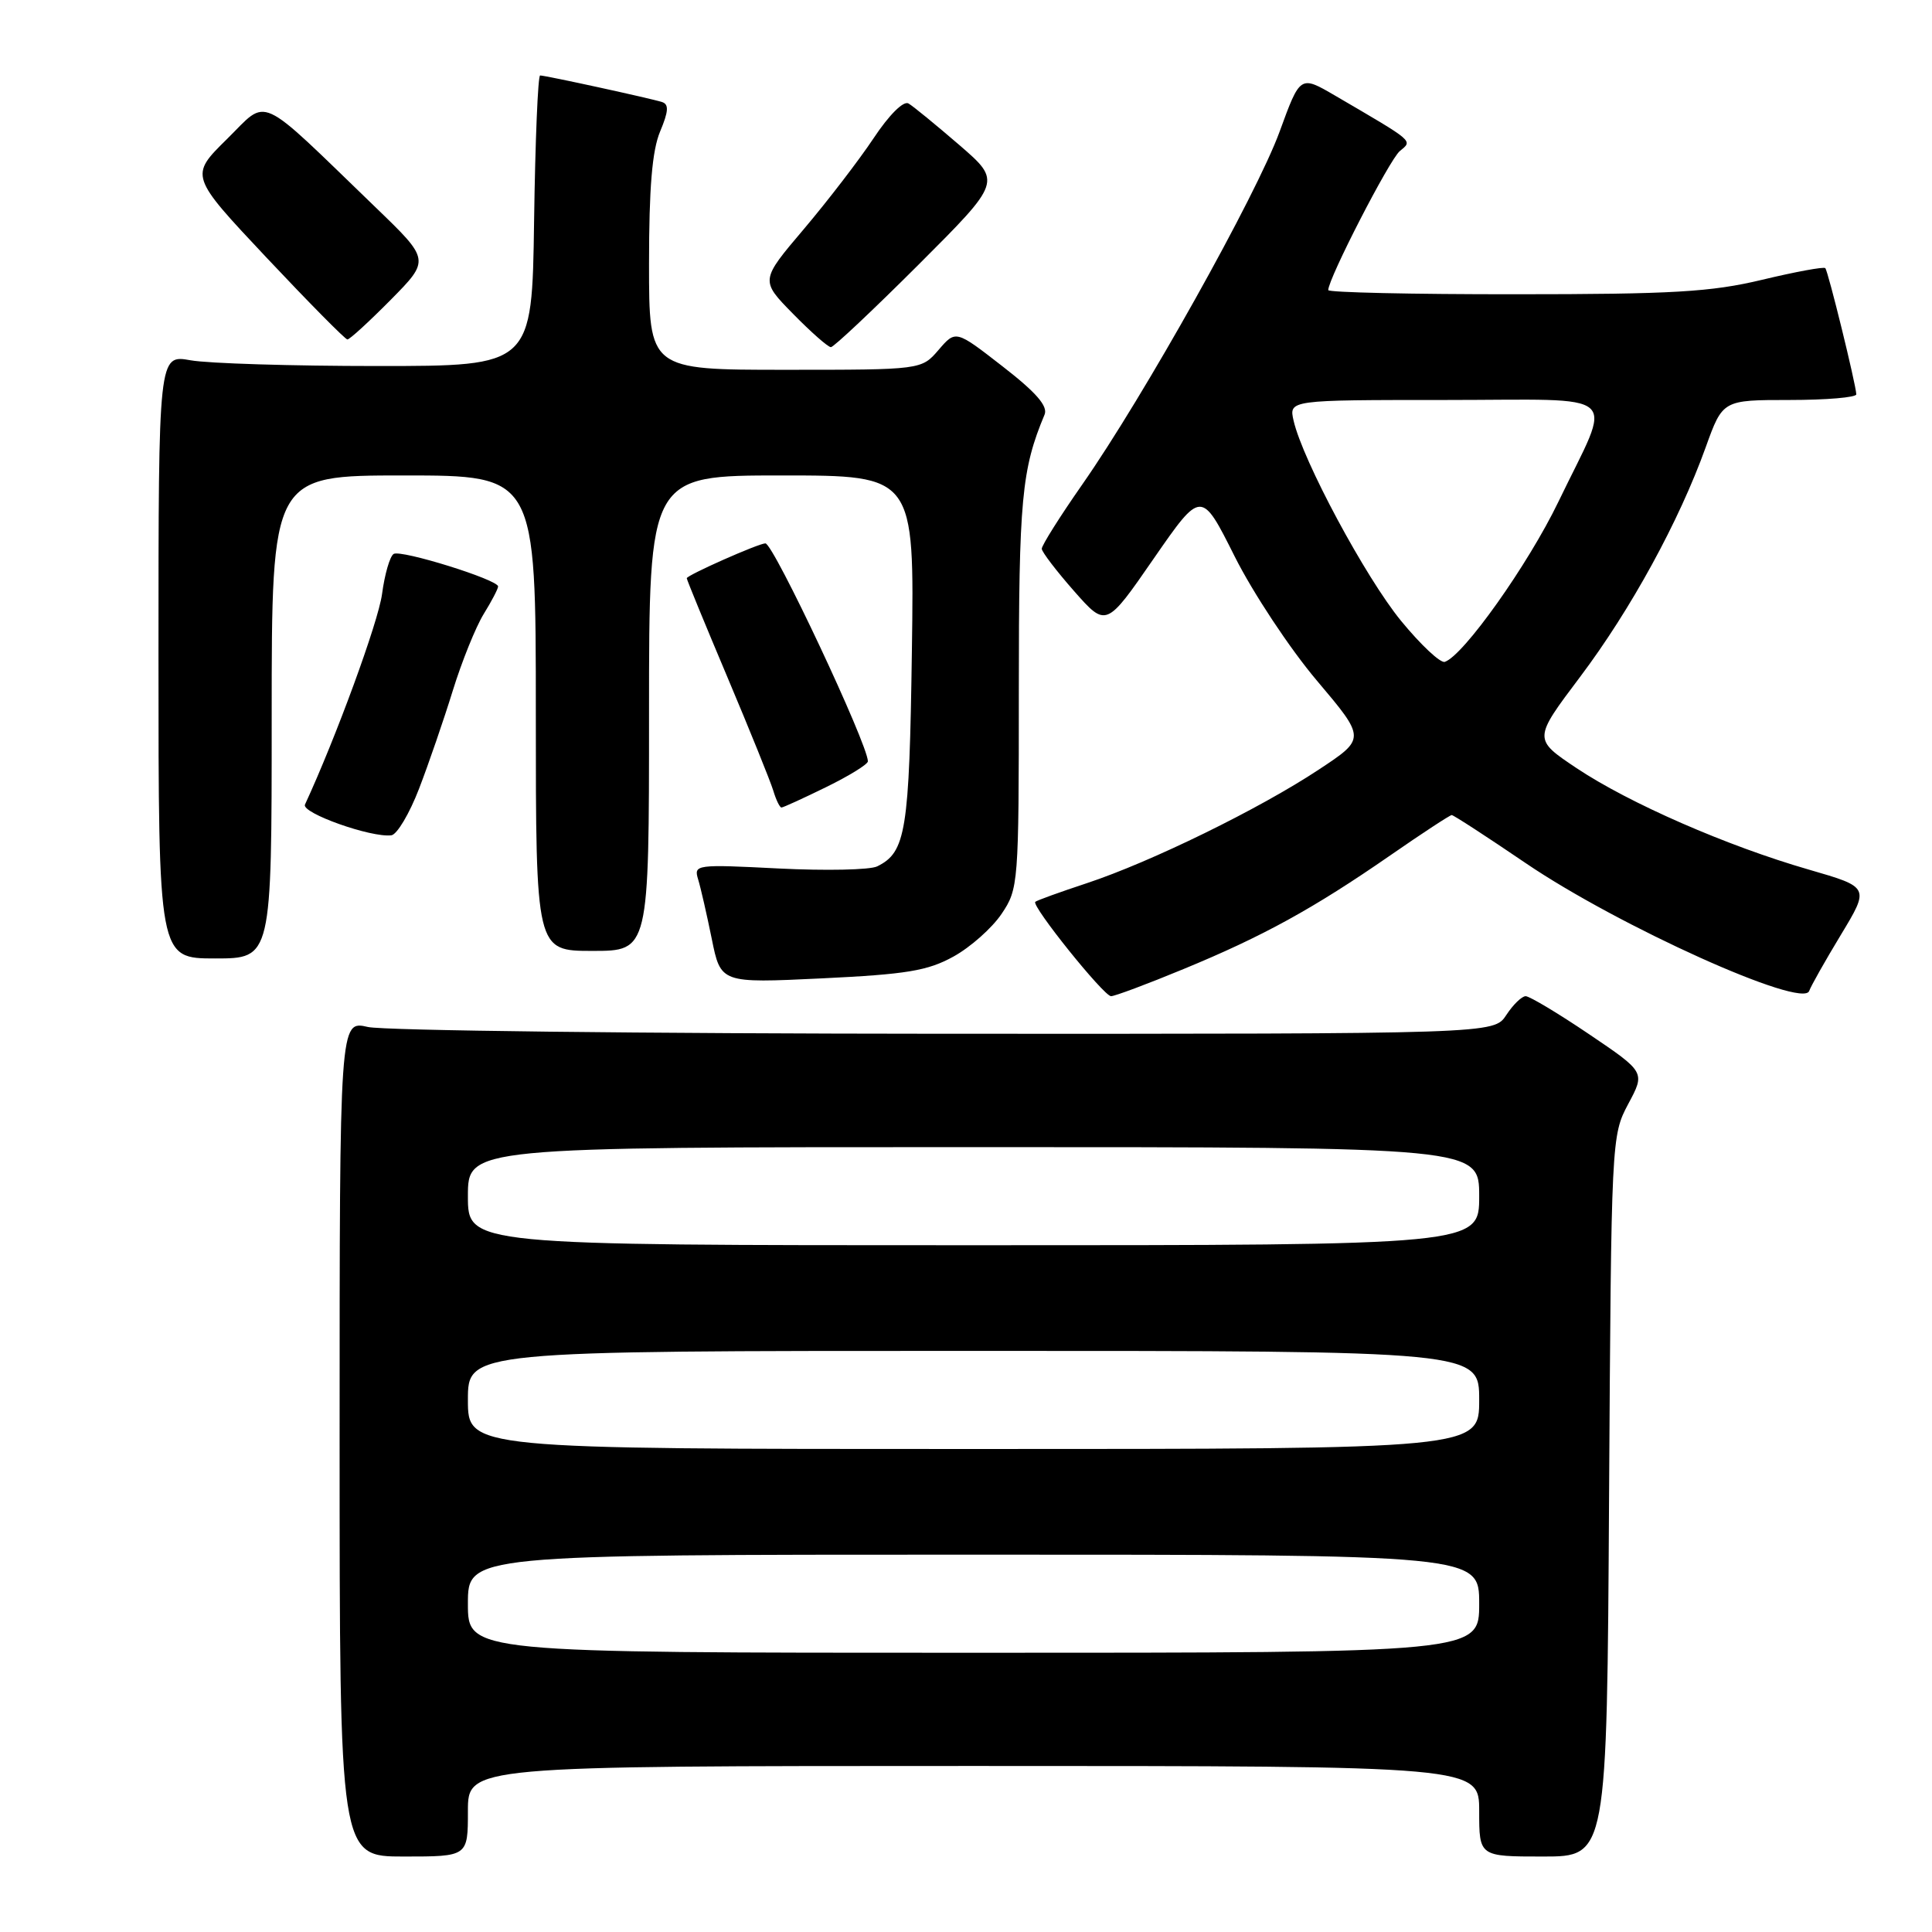 <?xml version="1.0" encoding="UTF-8" standalone="no"?>
<!DOCTYPE svg PUBLIC "-//W3C//DTD SVG 1.1//EN" "http://www.w3.org/Graphics/SVG/1.1/DTD/svg11.dtd" >
<svg xmlns="http://www.w3.org/2000/svg" xmlns:xlink="http://www.w3.org/1999/xlink" version="1.1" viewBox="0 0 256 256">
 <g >
 <path fill="currentColor"
d=" M 62.00 240.00 C 62.00 234.00 62.00 234.00 129.00 234.00 C 196.00 234.00 196.00 234.00 196.00 240.00 C 196.00 246.00 196.00 246.00 204.46 246.00 C 212.93 246.00 212.93 246.00 213.21 198.25 C 213.50 150.89 213.52 150.47 215.75 146.28 C 218.01 142.07 218.01 142.07 210.55 137.03 C 206.45 134.26 202.67 132.00 202.16 132.00 C 201.65 132.00 200.49 133.12 199.59 134.50 C 197.95 137.00 197.95 137.00 125.23 136.98 C 85.23 136.96 50.81 136.56 48.75 136.08 C 45.00 135.21 45.00 135.21 45.00 190.61 C 45.00 246.00 45.00 246.00 53.50 246.00 C 62.00 246.00 62.00 246.00 62.00 240.00 Z  M 156.81 128.41 C 167.34 124.07 174.04 120.39 184.22 113.34 C 188.46 110.40 192.13 108.00 192.36 108.00 C 192.60 108.00 197.00 110.86 202.15 114.36 C 214.45 122.72 238.92 133.75 239.73 131.30 C 239.94 130.69 241.82 127.35 243.92 123.88 C 247.74 117.56 247.74 117.56 239.69 115.23 C 228.84 112.10 215.89 106.44 208.90 101.78 C 203.16 97.94 203.16 97.94 209.35 89.72 C 216.09 80.77 222.49 69.07 226.02 59.25 C 228.27 53.00 228.27 53.00 237.13 53.00 C 242.01 53.00 245.98 52.66 245.97 52.25 C 245.90 50.84 242.23 35.90 241.86 35.53 C 241.66 35.32 237.89 36.02 233.50 37.07 C 226.74 38.69 221.65 38.99 200.75 38.99 C 187.14 39.00 176.00 38.75 176.00 38.44 C 176.00 36.92 184.11 21.16 185.48 20.02 C 187.20 18.59 187.55 18.89 176.89 12.66 C 172.28 9.97 172.28 9.97 169.56 17.43 C 166.50 25.82 151.58 52.50 143.39 64.22 C 140.43 68.46 138.02 72.29 138.04 72.72 C 138.06 73.15 139.99 75.67 142.32 78.32 C 146.57 83.14 146.57 83.14 152.87 74.02 C 159.18 64.91 159.18 64.91 163.59 73.71 C 166.01 78.54 170.92 85.96 174.49 90.18 C 180.98 97.86 180.98 97.86 174.74 101.98 C 166.90 107.17 152.50 114.22 144.00 117.03 C 140.43 118.21 137.35 119.32 137.18 119.50 C 136.64 120.02 146.26 132.00 147.22 132.00 C 147.71 132.00 152.03 130.39 156.81 128.41 Z  M 126.34 126.75 C 128.59 125.51 131.45 122.97 132.71 121.10 C 134.95 117.78 135.00 117.15 135.00 91.51 C 135.00 66.17 135.37 62.20 138.41 54.94 C 138.88 53.82 137.30 52.00 132.85 48.55 C 126.64 43.72 126.64 43.72 124.37 46.36 C 122.10 49.00 122.10 49.00 104.05 49.00 C 86.00 49.00 86.00 49.00 86.00 34.97 C 86.00 24.90 86.41 19.94 87.47 17.42 C 88.59 14.75 88.65 13.82 87.72 13.52 C 86.19 13.03 72.29 10.00 71.57 10.00 C 71.28 10.00 70.92 18.66 70.77 29.25 C 70.50 48.50 70.50 48.50 50.00 48.50 C 38.72 48.50 27.59 48.16 25.25 47.74 C 21.00 46.98 21.00 46.98 21.00 86.99 C 21.00 127.00 21.00 127.00 28.50 127.00 C 36.00 127.00 36.00 127.00 36.00 95.00 C 36.00 63.00 36.00 63.00 53.50 63.00 C 71.00 63.00 71.00 63.00 71.00 94.50 C 71.00 126.00 71.00 126.00 78.50 126.00 C 86.00 126.00 86.00 126.00 86.00 94.50 C 86.00 63.00 86.00 63.00 103.58 63.00 C 121.16 63.00 121.16 63.00 120.83 86.25 C 120.49 110.16 120.04 112.93 116.23 114.80 C 115.28 115.27 109.41 115.39 103.20 115.08 C 92.23 114.52 91.91 114.56 92.50 116.50 C 92.84 117.60 93.65 121.15 94.31 124.39 C 95.50 130.28 95.50 130.28 108.88 129.64 C 120.13 129.10 122.92 128.64 126.34 126.75 Z  M 55.53 104.50 C 56.80 101.20 58.81 95.35 60.00 91.50 C 61.19 87.65 63.03 83.10 64.08 81.38 C 65.14 79.67 66.00 78.02 66.00 77.71 C 66.00 76.81 53.12 72.80 52.16 73.40 C 51.66 73.71 50.97 76.10 50.62 78.73 C 50.12 82.44 44.49 97.80 40.41 106.61 C 39.89 107.72 49.21 111.03 51.86 110.68 C 52.61 110.58 54.26 107.80 55.53 104.50 Z  M 109.48 104.29 C 112.52 102.80 115.00 101.27 115.00 100.88 C 115.00 98.63 102.48 72.00 101.42 72.00 C 100.52 72.00 91.00 76.22 91.00 76.62 C 91.00 76.82 93.43 82.73 96.39 89.74 C 99.35 96.76 102.08 103.51 102.46 104.75 C 102.83 105.99 103.32 107.00 103.55 107.00 C 103.77 107.00 106.44 105.78 109.48 104.29 Z  M 121.75 35.03 C 132.72 24.06 132.72 24.06 127.11 19.21 C 124.02 16.55 121.00 14.07 120.38 13.71 C 119.72 13.32 117.81 15.22 115.76 18.31 C 113.83 21.21 109.66 26.64 106.50 30.37 C 100.74 37.16 100.74 37.16 105.08 41.58 C 107.46 44.01 109.72 46.00 110.10 46.00 C 110.47 46.00 115.71 41.06 121.75 35.03 Z  M 51.78 39.72 C 56.99 34.44 56.99 34.44 49.75 27.46 C 33.83 12.10 35.65 12.94 30.06 18.44 C 25.13 23.30 25.13 23.30 35.31 34.13 C 40.92 40.09 45.74 44.97 46.03 44.98 C 46.33 44.99 48.91 42.62 51.78 39.72 Z  M 62.00 212.50 C 62.00 206.00 62.00 206.00 129.00 206.00 C 196.00 206.00 196.00 206.00 196.00 212.50 C 196.00 219.00 196.00 219.00 129.00 219.00 C 62.00 219.00 62.00 219.00 62.00 212.50 Z  M 62.00 185.50 C 62.00 179.00 62.00 179.00 129.00 179.00 C 196.00 179.00 196.00 179.00 196.00 185.50 C 196.00 192.00 196.00 192.00 129.00 192.00 C 62.00 192.00 62.00 192.00 62.00 185.50 Z  M 62.00 158.50 C 62.00 152.00 62.00 152.00 129.00 152.00 C 196.00 152.00 196.00 152.00 196.00 158.50 C 196.00 165.00 196.00 165.00 129.00 165.00 C 62.00 165.00 62.00 165.00 62.00 158.50 Z  M 185.65 82.27 C 180.95 76.54 172.62 61.02 171.41 55.75 C 170.78 53.00 170.78 53.00 191.46 53.00 C 215.47 53.00 213.74 51.45 206.49 66.50 C 202.47 74.83 193.91 86.89 191.44 87.70 C 190.86 87.89 188.25 85.44 185.65 82.27 Z "/>
</g>
</svg>